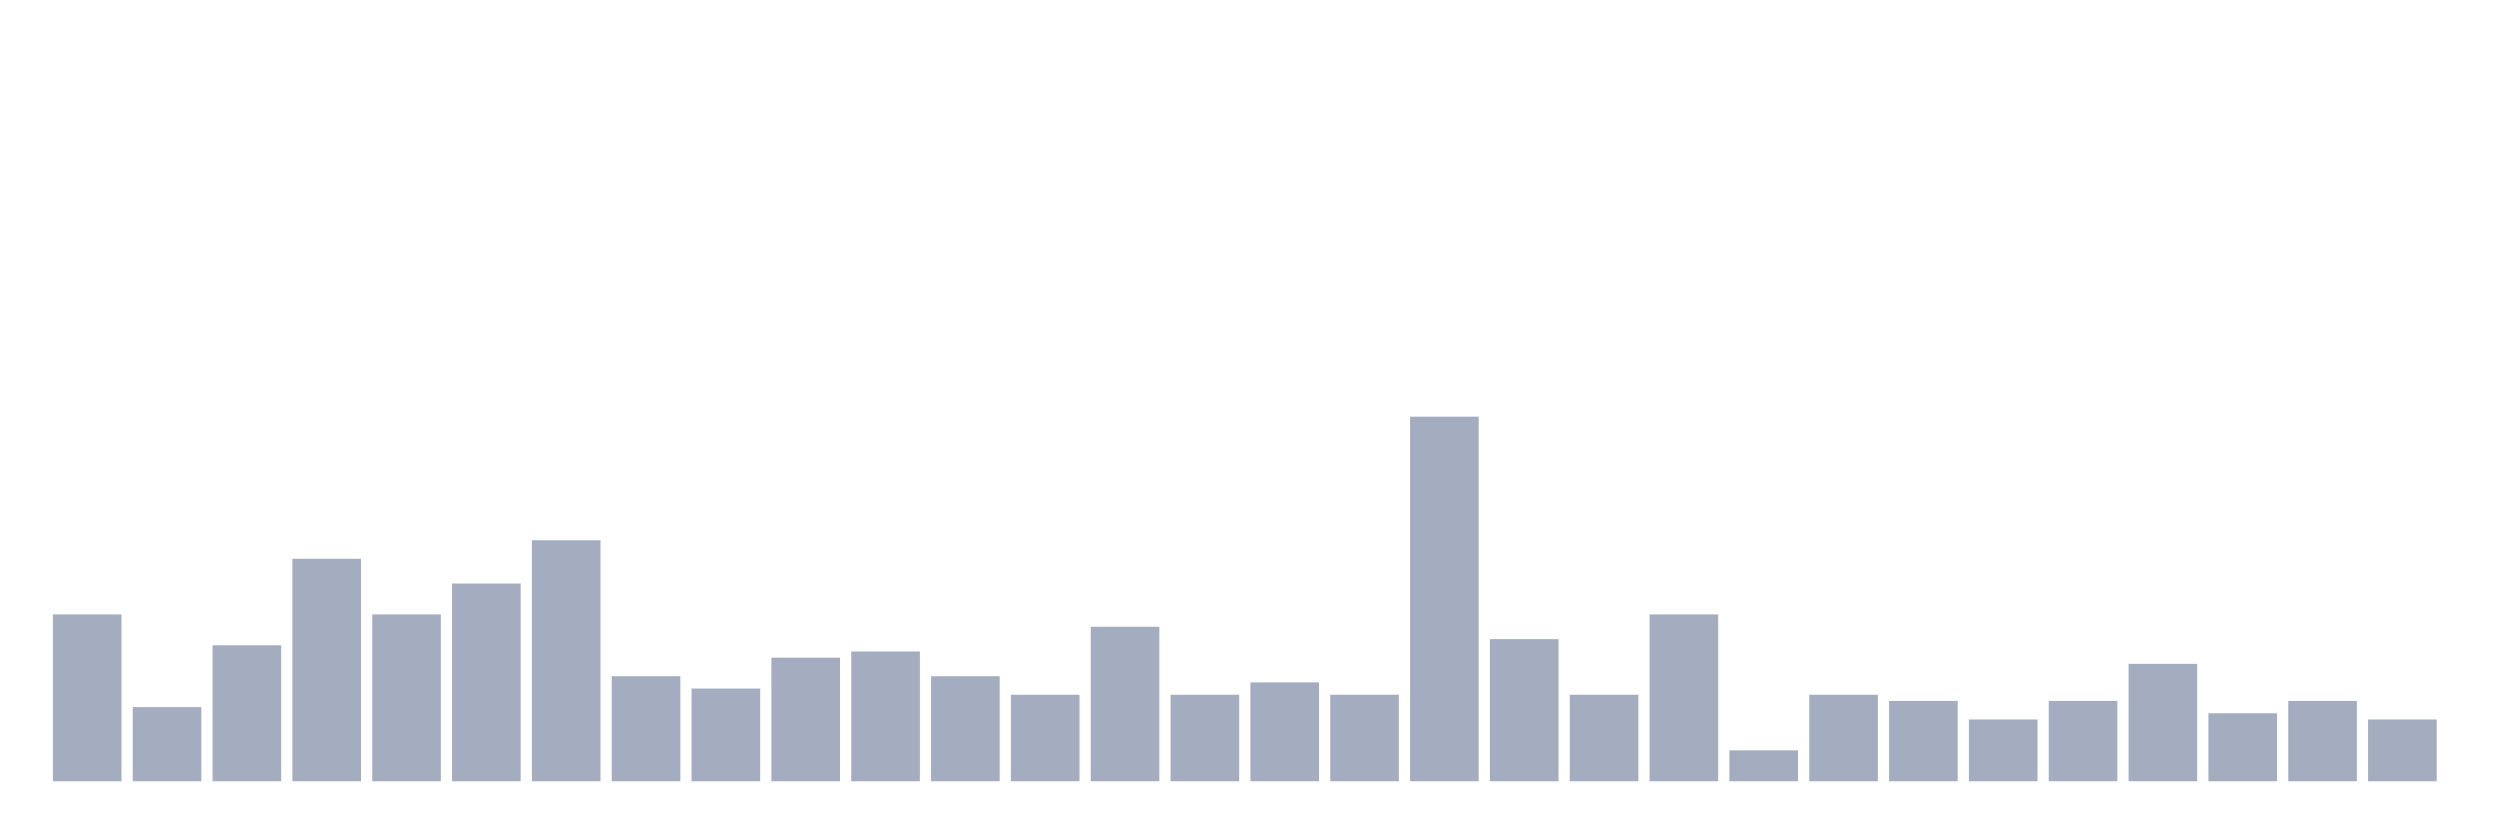 <svg xmlns="http://www.w3.org/2000/svg" viewBox="0 0 480 160"><g transform="translate(10,10)"><rect class="bar" x="0.153" width="13.175" y="107.966" height="32.034" fill="rgb(164,173,192)"></rect><rect class="bar" x="15.482" width="13.175" y="125.763" height="14.237" fill="rgb(164,173,192)"></rect><rect class="bar" x="30.81" width="13.175" y="113.898" height="26.102" fill="rgb(164,173,192)"></rect><rect class="bar" x="46.138" width="13.175" y="97.288" height="42.712" fill="rgb(164,173,192)"></rect><rect class="bar" x="61.466" width="13.175" y="107.966" height="32.034" fill="rgb(164,173,192)"></rect><rect class="bar" x="76.794" width="13.175" y="102.034" height="37.966" fill="rgb(164,173,192)"></rect><rect class="bar" x="92.123" width="13.175" y="93.729" height="46.271" fill="rgb(164,173,192)"></rect><rect class="bar" x="107.451" width="13.175" y="119.831" height="20.169" fill="rgb(164,173,192)"></rect><rect class="bar" x="122.779" width="13.175" y="122.203" height="17.797" fill="rgb(164,173,192)"></rect><rect class="bar" x="138.107" width="13.175" y="116.271" height="23.729" fill="rgb(164,173,192)"></rect><rect class="bar" x="153.436" width="13.175" y="115.085" height="24.915" fill="rgb(164,173,192)"></rect><rect class="bar" x="168.764" width="13.175" y="119.831" height="20.169" fill="rgb(164,173,192)"></rect><rect class="bar" x="184.092" width="13.175" y="123.39" height="16.61" fill="rgb(164,173,192)"></rect><rect class="bar" x="199.42" width="13.175" y="110.339" height="29.661" fill="rgb(164,173,192)"></rect><rect class="bar" x="214.748" width="13.175" y="123.39" height="16.61" fill="rgb(164,173,192)"></rect><rect class="bar" x="230.077" width="13.175" y="121.017" height="18.983" fill="rgb(164,173,192)"></rect><rect class="bar" x="245.405" width="13.175" y="123.39" height="16.61" fill="rgb(164,173,192)"></rect><rect class="bar" x="260.733" width="13.175" y="70" height="70" fill="rgb(164,173,192)"></rect><rect class="bar" x="276.061" width="13.175" y="112.712" height="27.288" fill="rgb(164,173,192)"></rect><rect class="bar" x="291.39" width="13.175" y="123.39" height="16.61" fill="rgb(164,173,192)"></rect><rect class="bar" x="306.718" width="13.175" y="107.966" height="32.034" fill="rgb(164,173,192)"></rect><rect class="bar" x="322.046" width="13.175" y="134.068" height="5.932" fill="rgb(164,173,192)"></rect><rect class="bar" x="337.374" width="13.175" y="123.39" height="16.61" fill="rgb(164,173,192)"></rect><rect class="bar" x="352.702" width="13.175" y="124.576" height="15.424" fill="rgb(164,173,192)"></rect><rect class="bar" x="368.031" width="13.175" y="128.136" height="11.864" fill="rgb(164,173,192)"></rect><rect class="bar" x="383.359" width="13.175" y="124.576" height="15.424" fill="rgb(164,173,192)"></rect><rect class="bar" x="398.687" width="13.175" y="117.458" height="22.542" fill="rgb(164,173,192)"></rect><rect class="bar" x="414.015" width="13.175" y="126.949" height="13.051" fill="rgb(164,173,192)"></rect><rect class="bar" x="429.344" width="13.175" y="124.576" height="15.424" fill="rgb(164,173,192)"></rect><rect class="bar" x="444.672" width="13.175" y="128.136" height="11.864" fill="rgb(164,173,192)"></rect></g></svg>